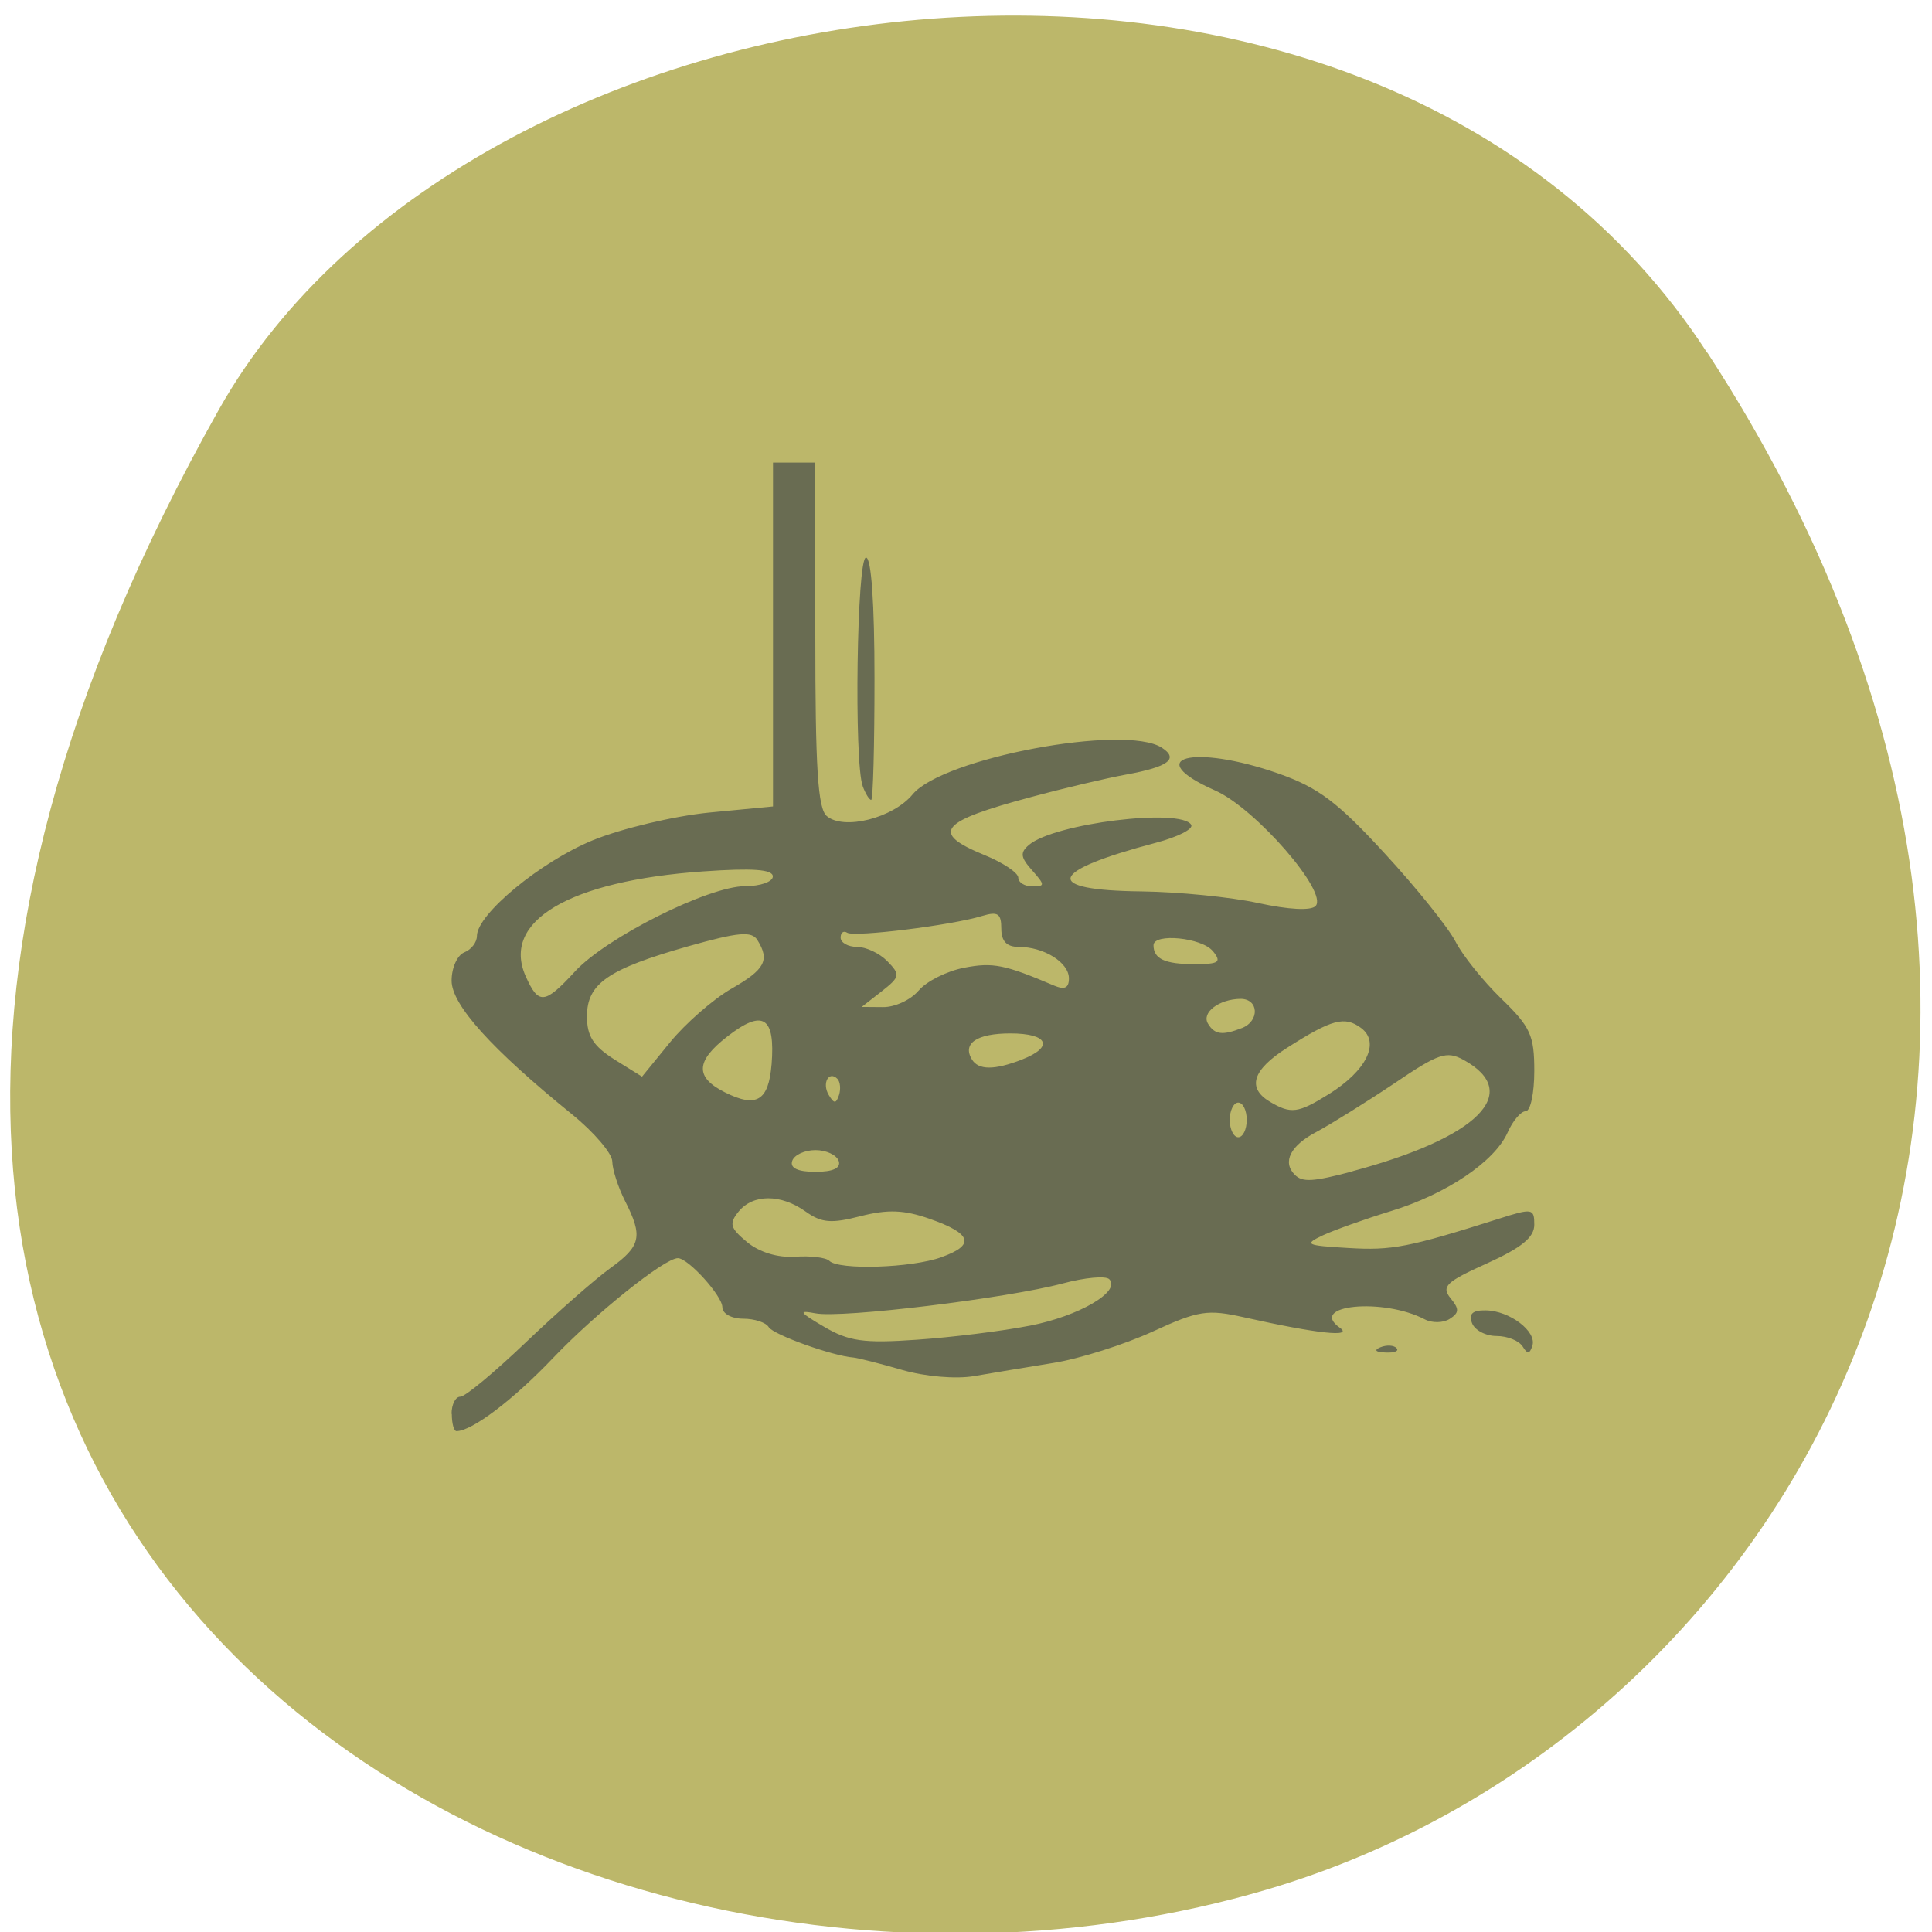 <svg xmlns="http://www.w3.org/2000/svg" viewBox="0 0 48 48"><path d="m 42.42 8.762 c 11.676 17.953 2.254 34.31 -10.965 38.19 c -17.781 5.219 -41.922 -8.5 -26.02 -36.77 c 6.324 -11.234 28.66 -14.211 36.977 -1.422" fill="#bcb76a"/><path d="m 11.219 35.13 c 0 -0.238 0.098 -0.43 0.219 -0.43 c 0.121 0 0.852 -0.609 1.629 -1.352 c 0.773 -0.738 1.715 -1.566 2.094 -1.84 c 0.766 -0.551 0.816 -0.789 0.367 -1.672 c -0.172 -0.34 -0.313 -0.781 -0.316 -0.98 c 0 -0.195 -0.449 -0.723 -0.996 -1.168 c -2 -1.621 -2.996 -2.723 -2.996 -3.324 c 0 -0.32 0.141 -0.633 0.316 -0.703 c 0.172 -0.066 0.313 -0.25 0.313 -0.406 c 0 -0.539 1.578 -1.844 2.879 -2.379 c 0.719 -0.293 2.02 -0.602 2.891 -0.688 l 1.586 -0.152 v -8.543 h 1.051 v 4.27 c 0 3.336 0.063 4.324 0.285 4.512 c 0.422 0.359 1.645 0.051 2.133 -0.539 c 0.75 -0.906 5.273 -1.754 6.191 -1.16 c 0.43 0.277 0.164 0.477 -0.887 0.668 c -0.492 0.09 -1.555 0.34 -2.363 0.559 c -2.281 0.609 -2.508 0.887 -1.156 1.441 c 0.461 0.188 0.84 0.441 0.84 0.563 c 0 0.117 0.156 0.215 0.348 0.215 c 0.32 0 0.32 -0.031 -0.004 -0.398 c -0.289 -0.324 -0.305 -0.441 -0.078 -0.633 c 0.629 -0.535 3.77 -0.922 4.03 -0.5 c 0.063 0.105 -0.336 0.305 -0.883 0.449 c -2.691 0.711 -2.824 1.18 -0.344 1.207 c 0.914 0.012 2.215 0.141 2.891 0.289 c 0.754 0.164 1.309 0.195 1.426 0.074 c 0.324 -0.336 -1.496 -2.43 -2.496 -2.871 c -1.852 -0.82 -0.547 -1.164 1.582 -0.418 c 0.984 0.348 1.461 0.707 2.637 1.988 c 0.793 0.859 1.578 1.844 1.754 2.184 c 0.172 0.34 0.684 0.977 1.137 1.418 c 0.727 0.703 0.82 0.914 0.82 1.797 c 0 0.551 -0.094 1 -0.215 1 c -0.117 0 -0.32 0.238 -0.449 0.531 c -0.324 0.723 -1.523 1.531 -2.906 1.953 c -0.637 0.195 -1.391 0.465 -1.68 0.598 c -0.48 0.227 -0.43 0.254 0.629 0.316 c 1.086 0.066 1.5 -0.016 3.73 -0.723 c 0.844 -0.27 0.891 -0.262 0.891 0.145 c 0 0.313 -0.313 0.57 -1.176 0.961 c -1.016 0.457 -1.137 0.574 -0.906 0.863 c 0.223 0.27 0.219 0.363 -0.02 0.516 c -0.16 0.102 -0.438 0.105 -0.617 0.012 c -1.035 -0.543 -2.914 -0.359 -2.113 0.207 c 0.348 0.246 -0.563 0.148 -2.375 -0.258 c -0.91 -0.203 -1.133 -0.172 -2.277 0.355 c -0.699 0.32 -1.805 0.672 -2.457 0.777 c -0.656 0.105 -1.543 0.254 -1.977 0.328 c -0.449 0.078 -1.215 0.012 -1.785 -0.152 c -0.551 -0.16 -1.094 -0.297 -1.211 -0.309 c -0.523 -0.039 -1.988 -0.566 -2.105 -0.754 c -0.066 -0.117 -0.355 -0.211 -0.637 -0.211 c -0.285 0 -0.516 -0.125 -0.516 -0.285 c 0 -0.281 -0.848 -1.219 -1.105 -1.219 c -0.332 0 -2.043 1.371 -3.094 2.473 c -1 1.051 -2.023 1.824 -2.406 1.824 c -0.066 0 -0.117 -0.191 -0.117 -0.43 m 14.355 -2.188 c 1.227 -0.238 2.277 -0.852 1.98 -1.156 c -0.086 -0.09 -0.605 -0.043 -1.156 0.105 c -1.375 0.367 -5.504 0.871 -6.145 0.742 c -0.438 -0.082 -0.402 -0.027 0.211 0.332 c 0.617 0.363 0.984 0.418 2.313 0.324 c 0.863 -0.059 2.125 -0.215 2.797 -0.348 m -2.191 -1.703 c 0.848 -0.301 0.758 -0.586 -0.293 -0.953 c -0.633 -0.223 -1.039 -0.238 -1.715 -0.066 c -0.727 0.188 -0.969 0.168 -1.363 -0.113 c -0.617 -0.441 -1.309 -0.441 -1.668 0 c -0.242 0.301 -0.211 0.406 0.211 0.758 c 0.309 0.254 0.762 0.391 1.195 0.363 c 0.383 -0.027 0.766 0.02 0.848 0.102 c 0.23 0.234 2.039 0.18 2.785 -0.09 m 10.215 -2.137 c 3.125 -0.836 4.238 -1.953 2.758 -2.766 c -0.422 -0.23 -0.625 -0.16 -1.723 0.586 c -0.688 0.461 -1.555 1 -1.93 1.203 c -0.648 0.34 -0.855 0.746 -0.543 1.063 c 0.191 0.195 0.453 0.18 1.438 -0.082 m -12.766 -0.258 c -0.051 -0.148 -0.309 -0.27 -0.578 -0.27 c -0.27 0 -0.531 0.121 -0.578 0.27 c -0.059 0.176 0.141 0.27 0.578 0.27 c 0.438 0 0.637 -0.094 0.578 -0.27 m 10.137 -1.02 c 0 -0.238 -0.094 -0.43 -0.211 -0.43 c -0.113 0 -0.211 0.191 -0.211 0.43 c 0 0.234 0.098 0.43 0.211 0.43 c 0.117 0 0.211 -0.195 0.211 -0.43 m 2.035 -0.637 c 0.941 -0.586 1.285 -1.285 0.809 -1.645 c -0.41 -0.305 -0.723 -0.223 -1.844 0.492 c -0.859 0.547 -1 0.996 -0.422 1.34 c 0.52 0.309 0.699 0.285 1.457 -0.188 m -13.84 -0.738 c 0.094 -1.191 -0.211 -1.387 -1.102 -0.695 c -0.789 0.613 -0.805 1.012 -0.055 1.387 c 0.781 0.391 1.082 0.211 1.156 -0.691 m 1.637 0.355 c -0.215 -0.215 -0.391 0.113 -0.215 0.402 c 0.133 0.219 0.18 0.219 0.254 0 c 0.047 -0.148 0.031 -0.328 -0.039 -0.402 m -2.637 -2.238 c 0.84 -0.48 0.961 -0.711 0.648 -1.211 c -0.141 -0.227 -0.473 -0.195 -1.707 0.152 c -2.01 0.57 -2.527 0.93 -2.527 1.746 c 0 0.492 0.16 0.738 0.684 1.07 l 0.684 0.426 l 0.695 -0.852 c 0.383 -0.469 1.066 -1.066 1.523 -1.332 m 7.223 1.758 c 0.801 -0.313 0.652 -0.648 -0.289 -0.648 c -0.832 0 -1.199 0.246 -0.957 0.645 c 0.164 0.27 0.559 0.27 1.246 0.004 m 5.461 -0.781 c 0.449 -0.176 0.422 -0.73 -0.035 -0.727 c -0.535 0.008 -0.973 0.344 -0.805 0.617 c 0.164 0.273 0.359 0.297 0.84 0.109 m -8.03 -0.93 c 0.191 -0.23 0.703 -0.488 1.137 -0.57 c 0.711 -0.137 1 -0.078 2.23 0.445 c 0.262 0.109 0.367 0.059 0.367 -0.18 c 0 -0.395 -0.621 -0.781 -1.246 -0.781 c -0.301 0 -0.434 -0.141 -0.434 -0.457 c 0 -0.371 -0.086 -0.43 -0.473 -0.313 c -0.762 0.234 -3.172 0.531 -3.355 0.418 c -0.09 -0.059 -0.164 -0.004 -0.164 0.121 c 0 0.125 0.184 0.23 0.406 0.23 c 0.223 0 0.563 0.16 0.754 0.355 c 0.328 0.336 0.32 0.387 -0.141 0.75 l -0.496 0.387 l 0.531 0.004 c 0.293 0.004 0.691 -0.18 0.883 -0.41 m -8.543 -0.469 c 0.777 -0.848 3.324 -2.125 4.234 -2.125 c 0.379 0 0.688 -0.109 0.688 -0.242 c 0 -0.176 -0.504 -0.211 -1.73 -0.125 c -3.328 0.234 -5.02 1.234 -4.41 2.605 c 0.32 0.715 0.469 0.699 1.219 -0.113 m 15.852 -0.512 c -0.273 -0.336 -1.473 -0.453 -1.473 -0.145 c 0 0.336 0.281 0.469 1.01 0.469 c 0.621 0 0.688 -0.047 0.465 -0.324 m 4.16 9.844 c 0.152 -0.063 0.336 -0.055 0.402 0.02 c 0.07 0.07 -0.051 0.121 -0.273 0.109 c -0.246 -0.008 -0.297 -0.059 -0.129 -0.129 m 3.531 -0.023 c -0.082 -0.141 -0.375 -0.258 -0.645 -0.258 c -0.27 0 -0.543 -0.145 -0.609 -0.324 c -0.086 -0.227 0.016 -0.32 0.344 -0.313 c 0.594 0.008 1.273 0.527 1.156 0.879 c -0.066 0.211 -0.125 0.211 -0.242 0.016 m -16.395 -13.922 c -0.219 -0.586 -0.145 -5.676 0.082 -5.676 c 0.133 0 0.211 1.148 0.211 3.01 c 0 1.652 -0.035 3.01 -0.082 3.01 c -0.047 0 -0.141 -0.152 -0.211 -0.34" fill="#696c52"/></svg>